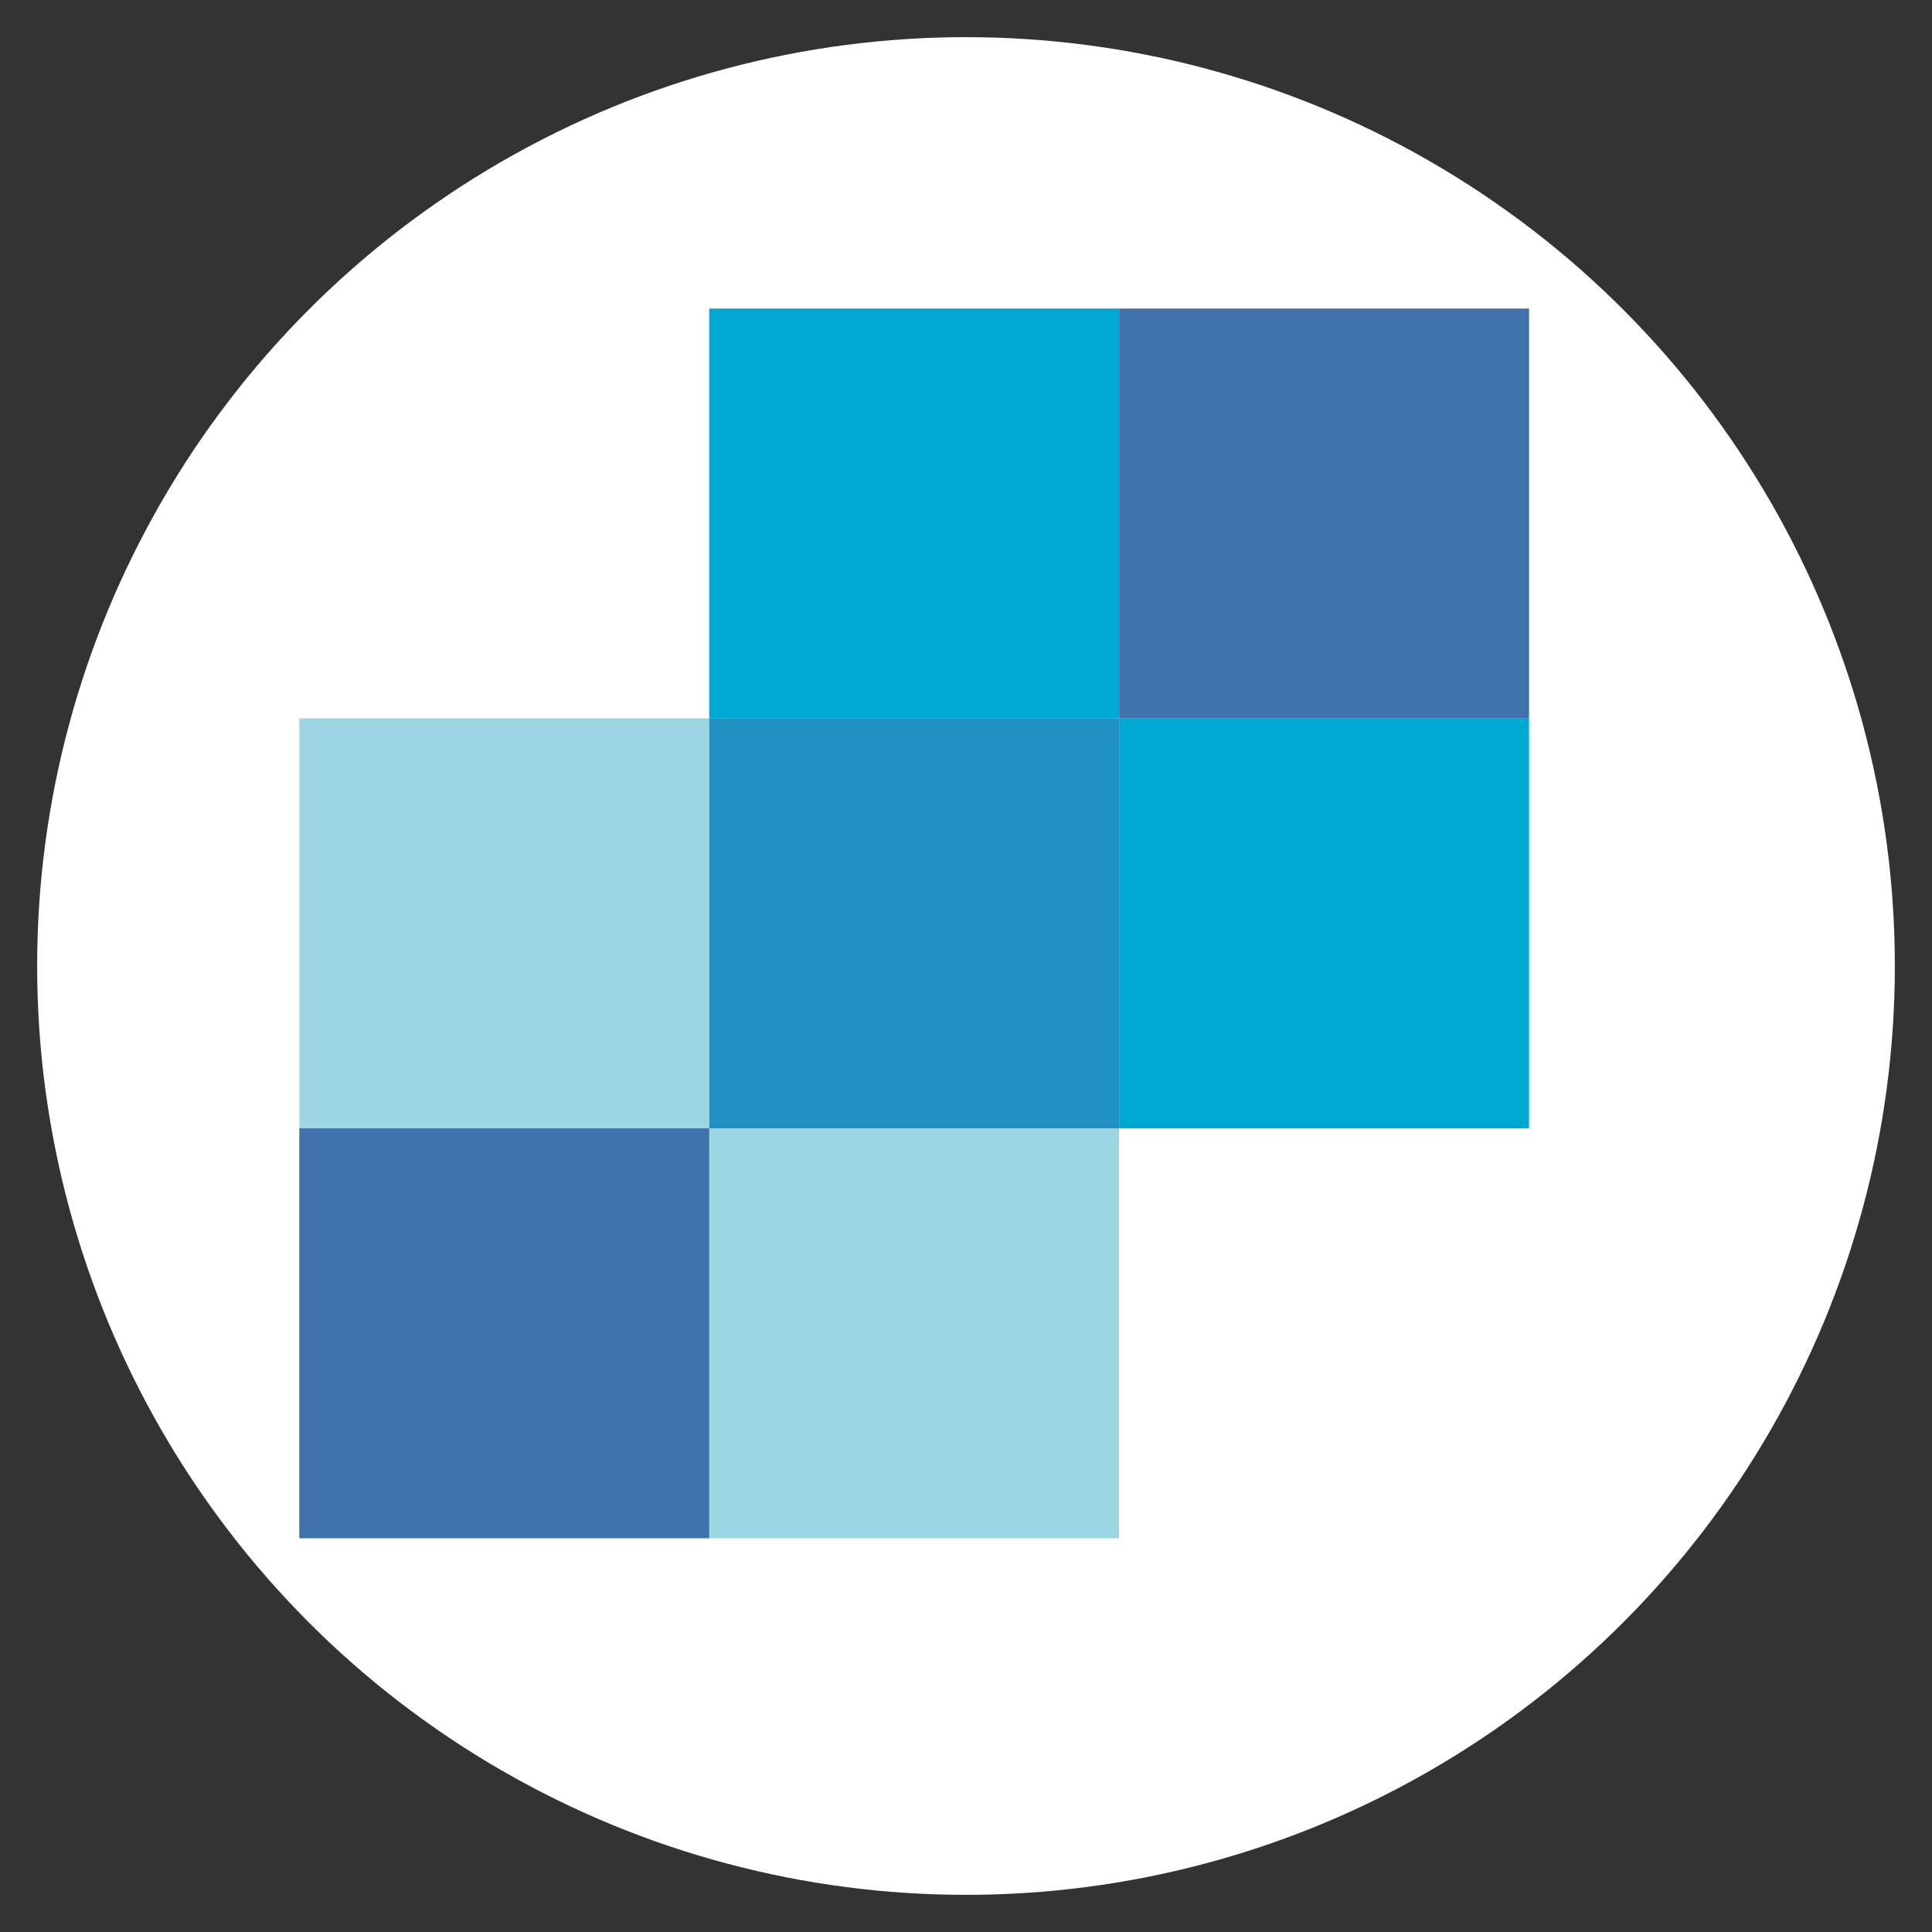<svg width="100%" height="100%" viewBox="0 0 26 26" fill="none" version="1.1" xmlns="http://www.w3.org/2000/svg">
<rect x="0" y="0" width="26" height="26" fill="#333333" stroke="none"/>
<circle cx="13" cy="13" r="12.5" fill="white" />   
    <g transform="translate(4,0) scale(.65)"><polygon id="Fill-2" fill="#9DD6E3" points="8.529 31.848 17.016 31.848 17.016 23.361 8.529 23.361"></polygon><polygon id="Fill-3" fill="#9DD6E3" points="0.043 23.361 8.529 23.361 8.529 14.874 0.043 14.874"></polygon><polygon id="Fill-4" fill="#3F72AB" points="0.043 31.848 8.53 31.848 8.53 23.361 0.043 23.361"></polygon><polygon id="Fill-5" fill="#00A9D1" points="17.016 23.361 25.503 23.361 25.503 14.874 17.016 14.874"></polygon><polygon id="Fill-6" fill="#00A9D1" points="8.529 14.875 17.016 14.875 17.016 6.388 8.529 6.388"></polygon><polygon id="Fill-7" fill="#2191C4" points="8.529 23.361 17.016 23.361 17.016 14.874 8.529 14.874"></polygon><polygon id="Fill-8" fill="#3F72AB" points="17.016 14.875 25.503 14.875 25.503 6.388 17.016 6.388"></polygon></g>
</svg>

